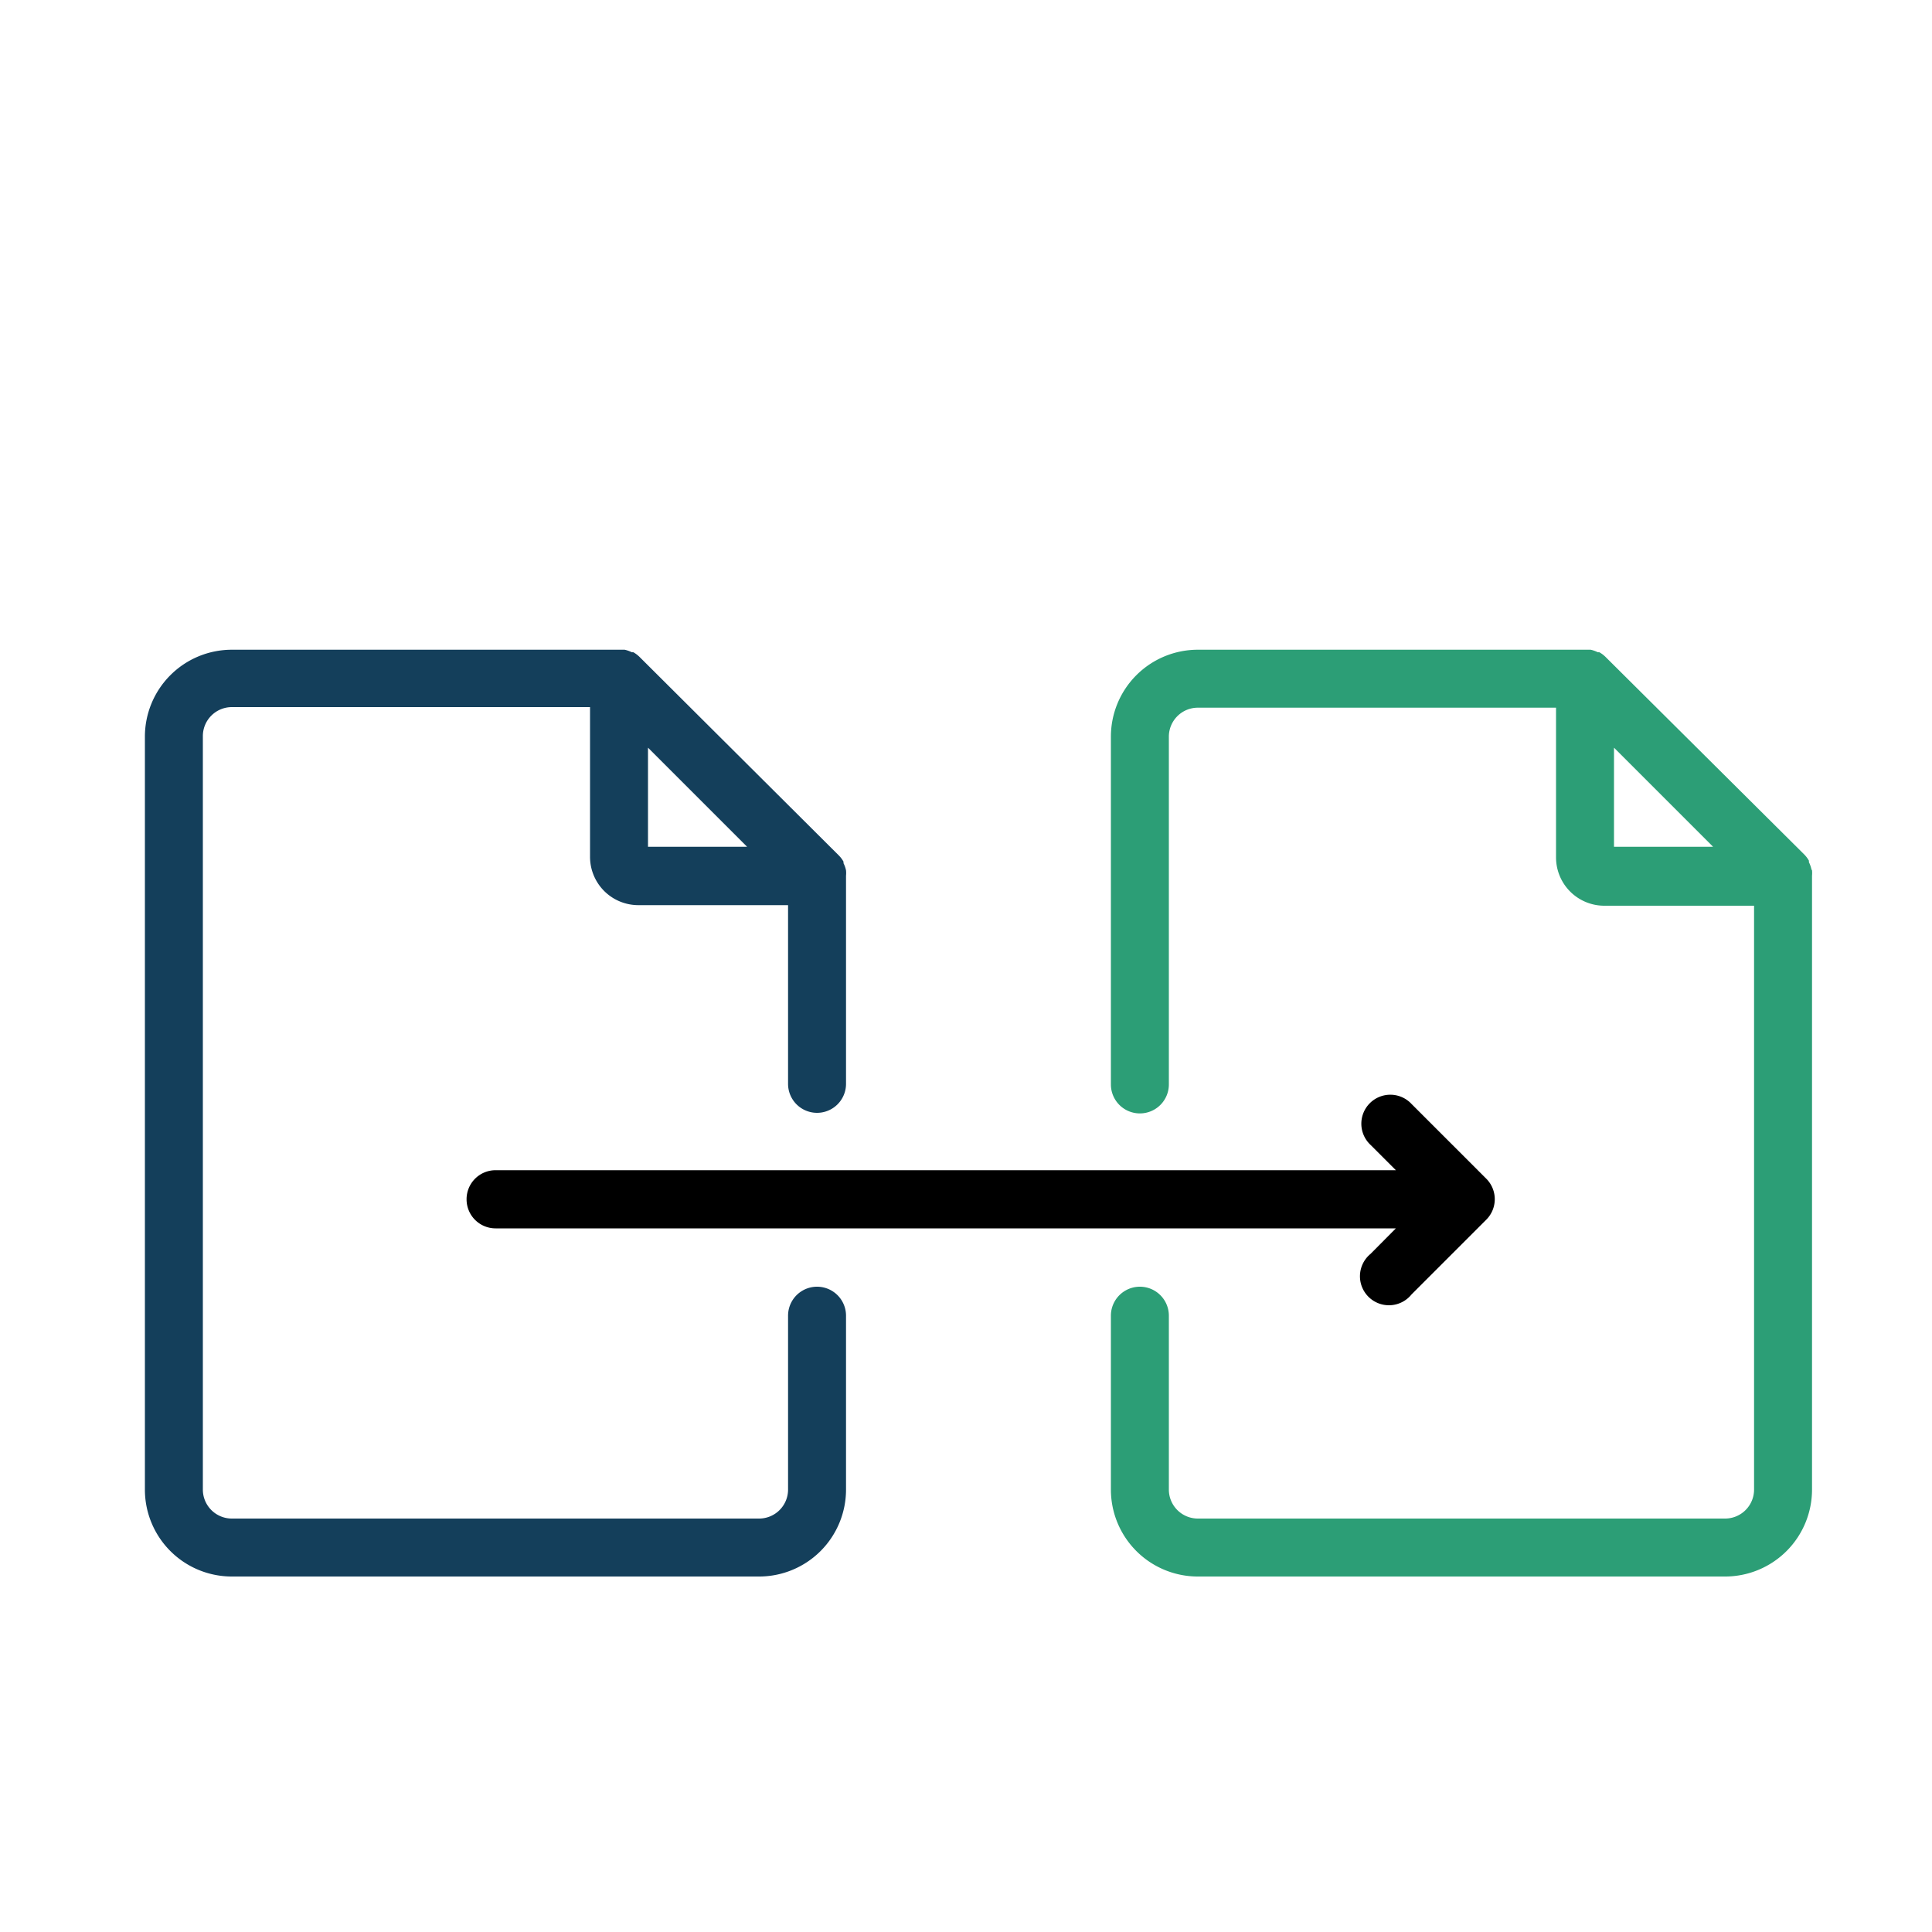 <svg xmlns="http://www.w3.org/2000/svg" data-name="Layer 1" viewBox="0 0 100 100" x="0px" y="0px"><title>Artboard 19</title><path d="M39.29,81.6a4.5,4.5,0,0,0,4.5-4.5v-9a1.5,1.5,0,0,0-3,0v9a1.5,1.5,0,0,1-1.5,1.5H12a1.5,1.5,0,0,1-1.5-1.5v-39a1.5,1.5,0,0,1,1.5-1.5H30.54v7.75a2.5,2.5,0,0,0,2.5,2.5h7.75v9.25a1.5,1.5,0,0,0,3,0V45.33a1.5,1.5,0,0,0,0-.28h0a1.48,1.48,0,0,0-.13-.37l0-.08a1.5,1.5,0,0,0-.24-.32L33.1,34a1.5,1.5,0,0,0-.32-.24l-.08,0a1.48,1.48,0,0,0-.37-.13h0l-.28,0H12a4.5,4.5,0,0,0-4.5,4.5v39A4.5,4.5,0,0,0,12,81.6ZM33.54,38.7l5.13,5.13H33.54Z" style="&#10;    fill: #143F5B;&#10;"/><path d="M93.76,45a1.48,1.48,0,0,0-.13-.37l0-.08a1.5,1.5,0,0,0-.24-.32L83.1,34a1.5,1.5,0,0,0-.32-.24l-.08,0a1.48,1.48,0,0,0-.37-.13h0l-.28,0H62a4.5,4.5,0,0,0-4.5,4.5v18a1.5,1.5,0,0,0,3,0v-18a1.5,1.5,0,0,1,1.5-1.5H80.54v7.75a2.5,2.5,0,0,0,2.5,2.5h7.75V77.1a1.5,1.5,0,0,1-1.5,1.5H62a1.5,1.5,0,0,1-1.5-1.5v-9a1.5,1.5,0,0,0-3,0v9A4.5,4.5,0,0,0,62,81.6H89.29a4.5,4.5,0,0,0,4.5-4.5V45.33a1.5,1.5,0,0,0,0-.28ZM83.54,43.83V38.7l5.13,5.13Z" style="&#10;    fill: #2c9e76;&#10;"/><path d="M24.15,62.08a1.5,1.5,0,0,0,1.5,1.5H72.25L70.94,64.9A1.5,1.5,0,1,0,73.06,67l3.87-3.87a1.5,1.5,0,0,0,0-2.12l-3.87-3.87a1.5,1.5,0,1,0-2.12,2.12l1.31,1.31H25.65A1.5,1.5,0,0,0,24.15,62.08Z"/></svg>